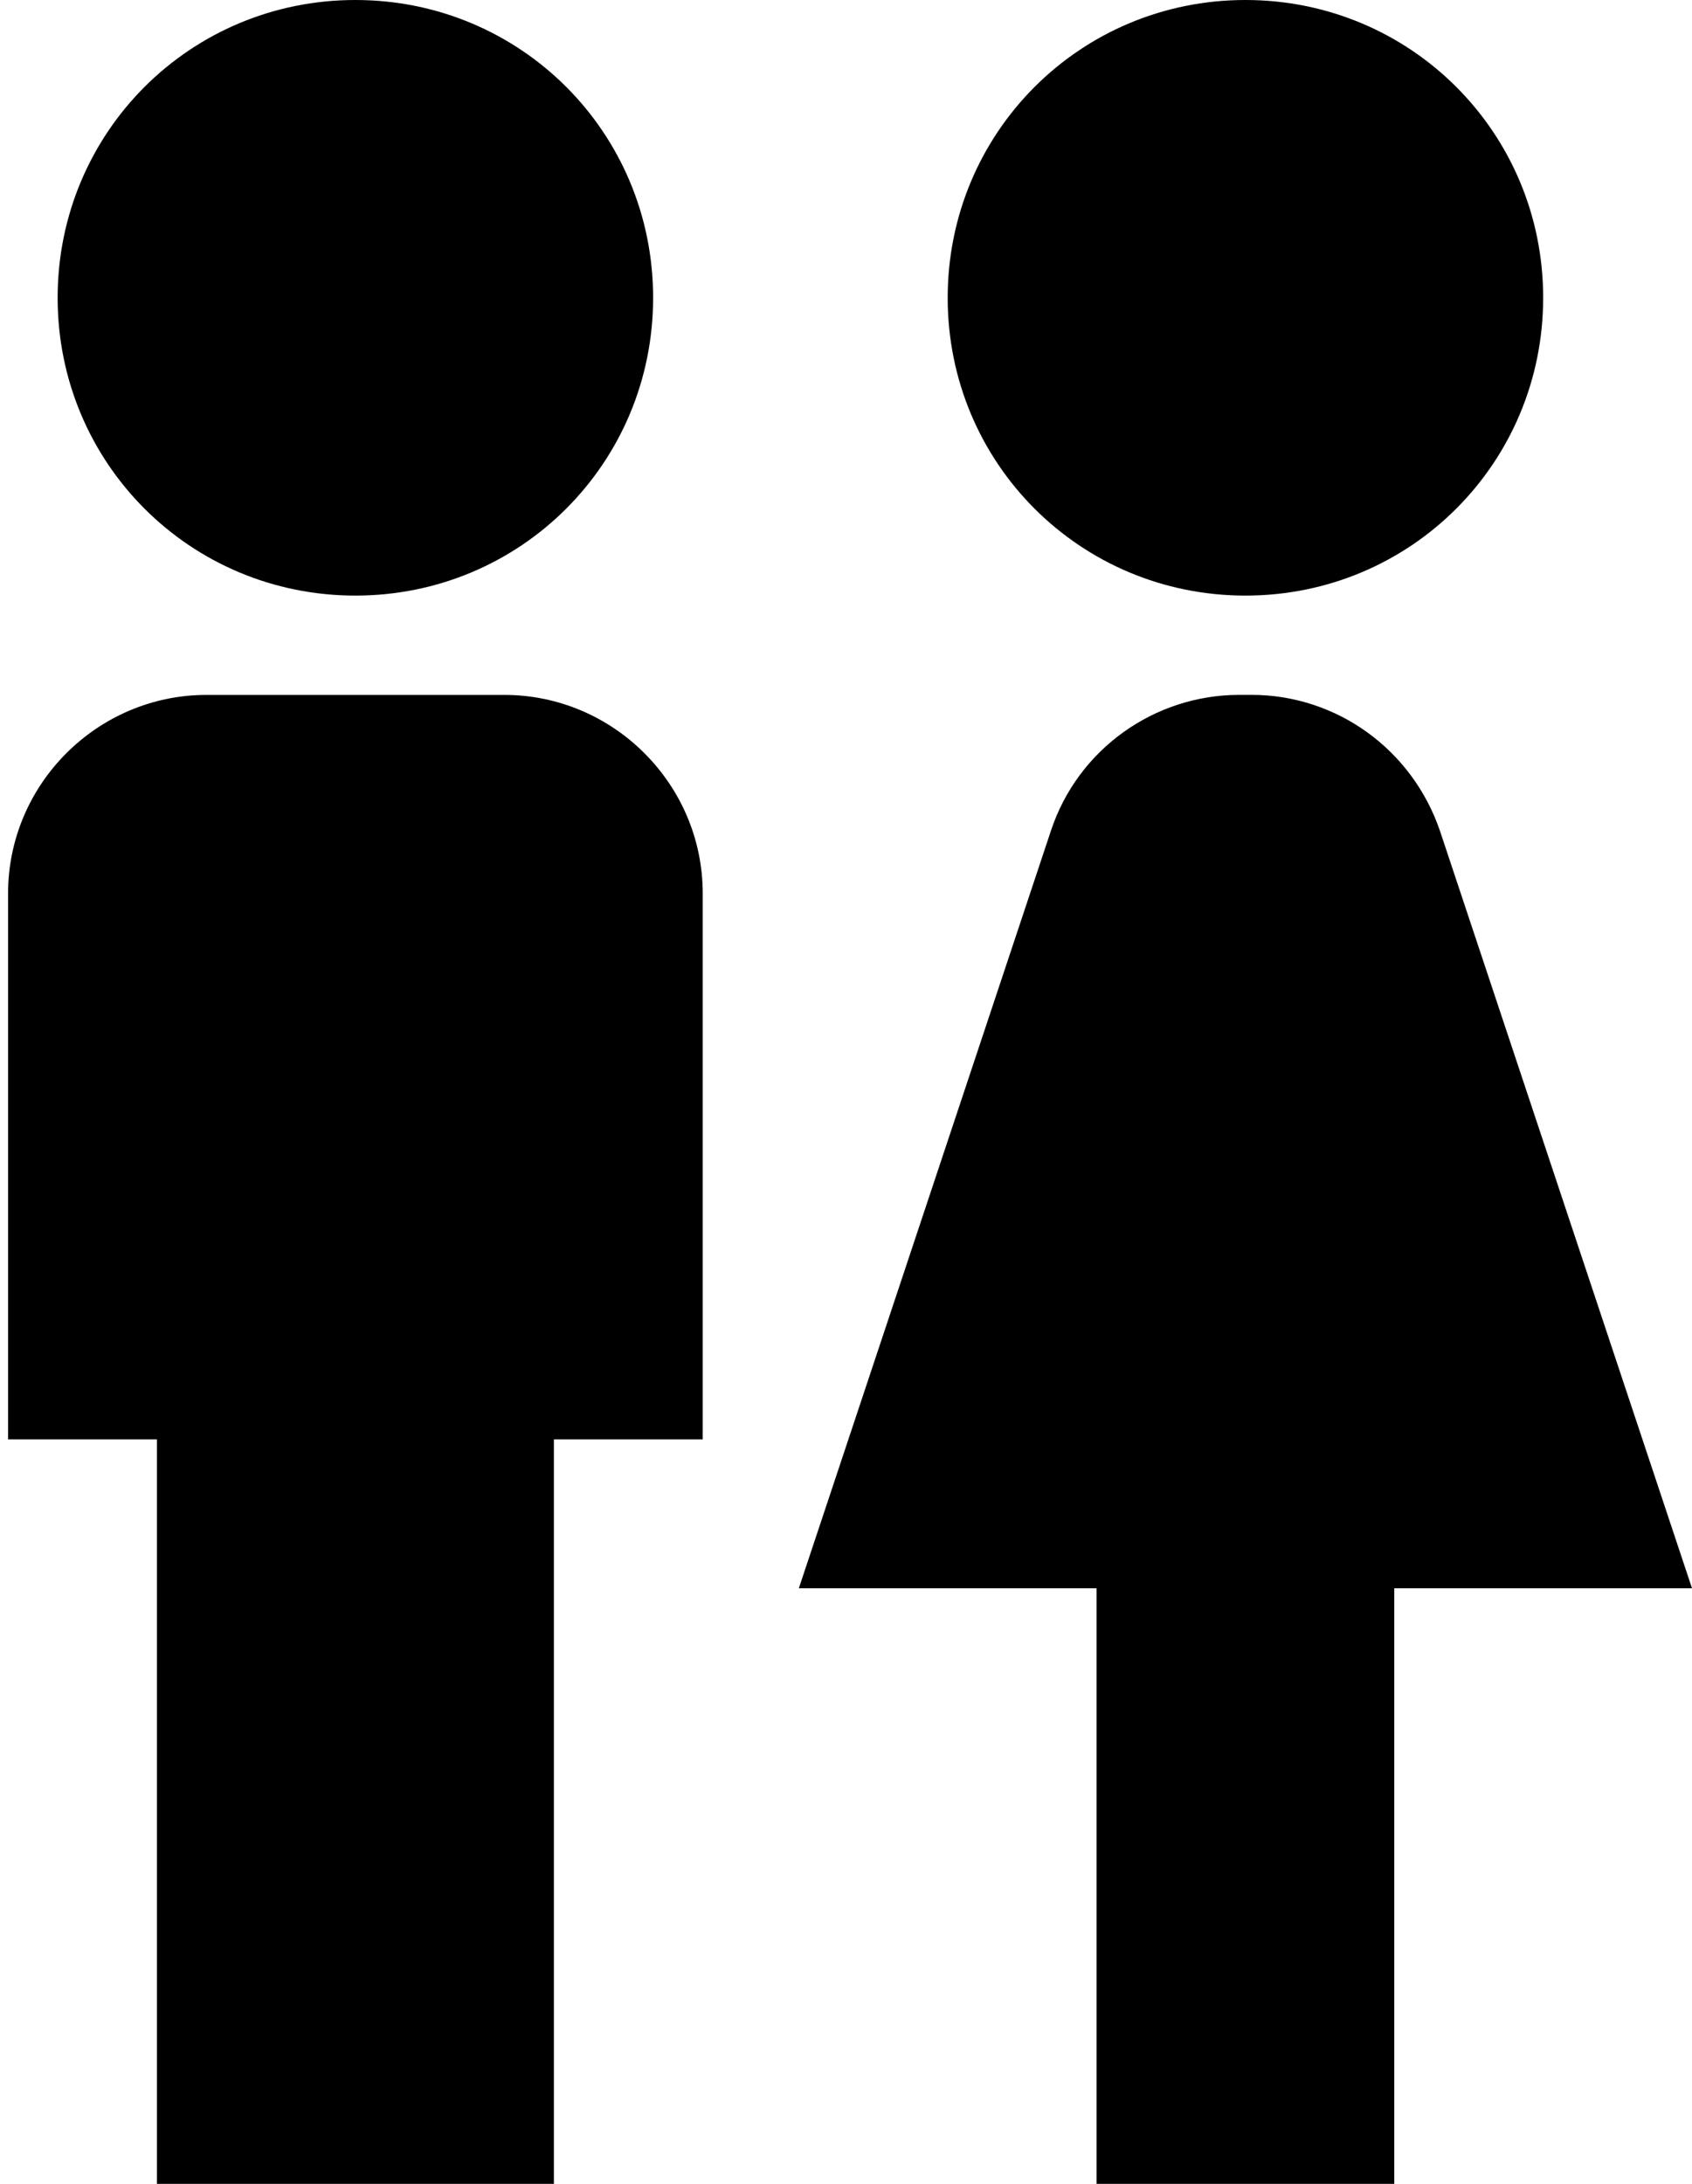 <?xml version="1.0" encoding="UTF-8" standalone="no"?>
<svg width="31px" height="40px" viewBox="0 0 31 40" version="1.1" xmlns="http://www.w3.org/2000/svg" xmlns:xlink="http://www.w3.org/1999/xlink">
    <!-- Generator: sketchtool 3.8.3 (29802) - http://www.bohemiancoding.com/sketch -->
    <title>4B54BBB9-8D6E-49DC-B6AD-2B5466C63622</title>
    <desc>Created with sketchtool.</desc>
    <defs></defs>
    <g id="Style-guide" stroke="none" stroke-width="1" fill="none" fill-rule="evenodd">
        <g id="Icons" transform="translate(-705, -1928)" fill="#000000">
            <g id="icon-juventud" transform="translate(705, 1928)">
                <g id="Layer_1">
                    <path d="M2.875,40 L2.875,26.364 L0.148,26.364 L0.148,16.364 C0.148,14.364 1.784,12.728 3.784,12.728 L9.239,12.728 C11.239,12.728 12.875,14.364 12.875,16.364 L12.875,26.364 L10.148,26.364 L10.148,40 L2.875,40 L2.875,40 Z M25.545,40 L25.545,29.091 L31,29.091 L26.382,15.218 C25.873,13.727 24.491,12.727 22.927,12.727 L22.709,12.727 C21.145,12.727 19.745,13.727 19.254,15.218 L14.636,29.091 L20.091,29.091 L20.091,40 L25.545,40 L25.545,40 Z M6.511,10.909 C9.538,10.909 11.966,8.482 11.966,5.454 C11.966,2.426 9.539,0 6.511,0 C3.483,0 1.056,2.427 1.056,5.455 C1.056,8.483 3.484,10.909 6.511,10.909 L6.511,10.909 Z M22.818,10.909 C25.845,10.909 28.273,8.482 28.273,5.454 C28.273,2.426 25.845,0 22.818,0 C19.791,0 17.363,2.427 17.363,5.455 C17.363,8.483 19.791,10.909 22.818,10.909 L22.818,10.909 Z" id="Shape"></path>
                </g>
            </g>
        </g>
    </g>
</svg>
